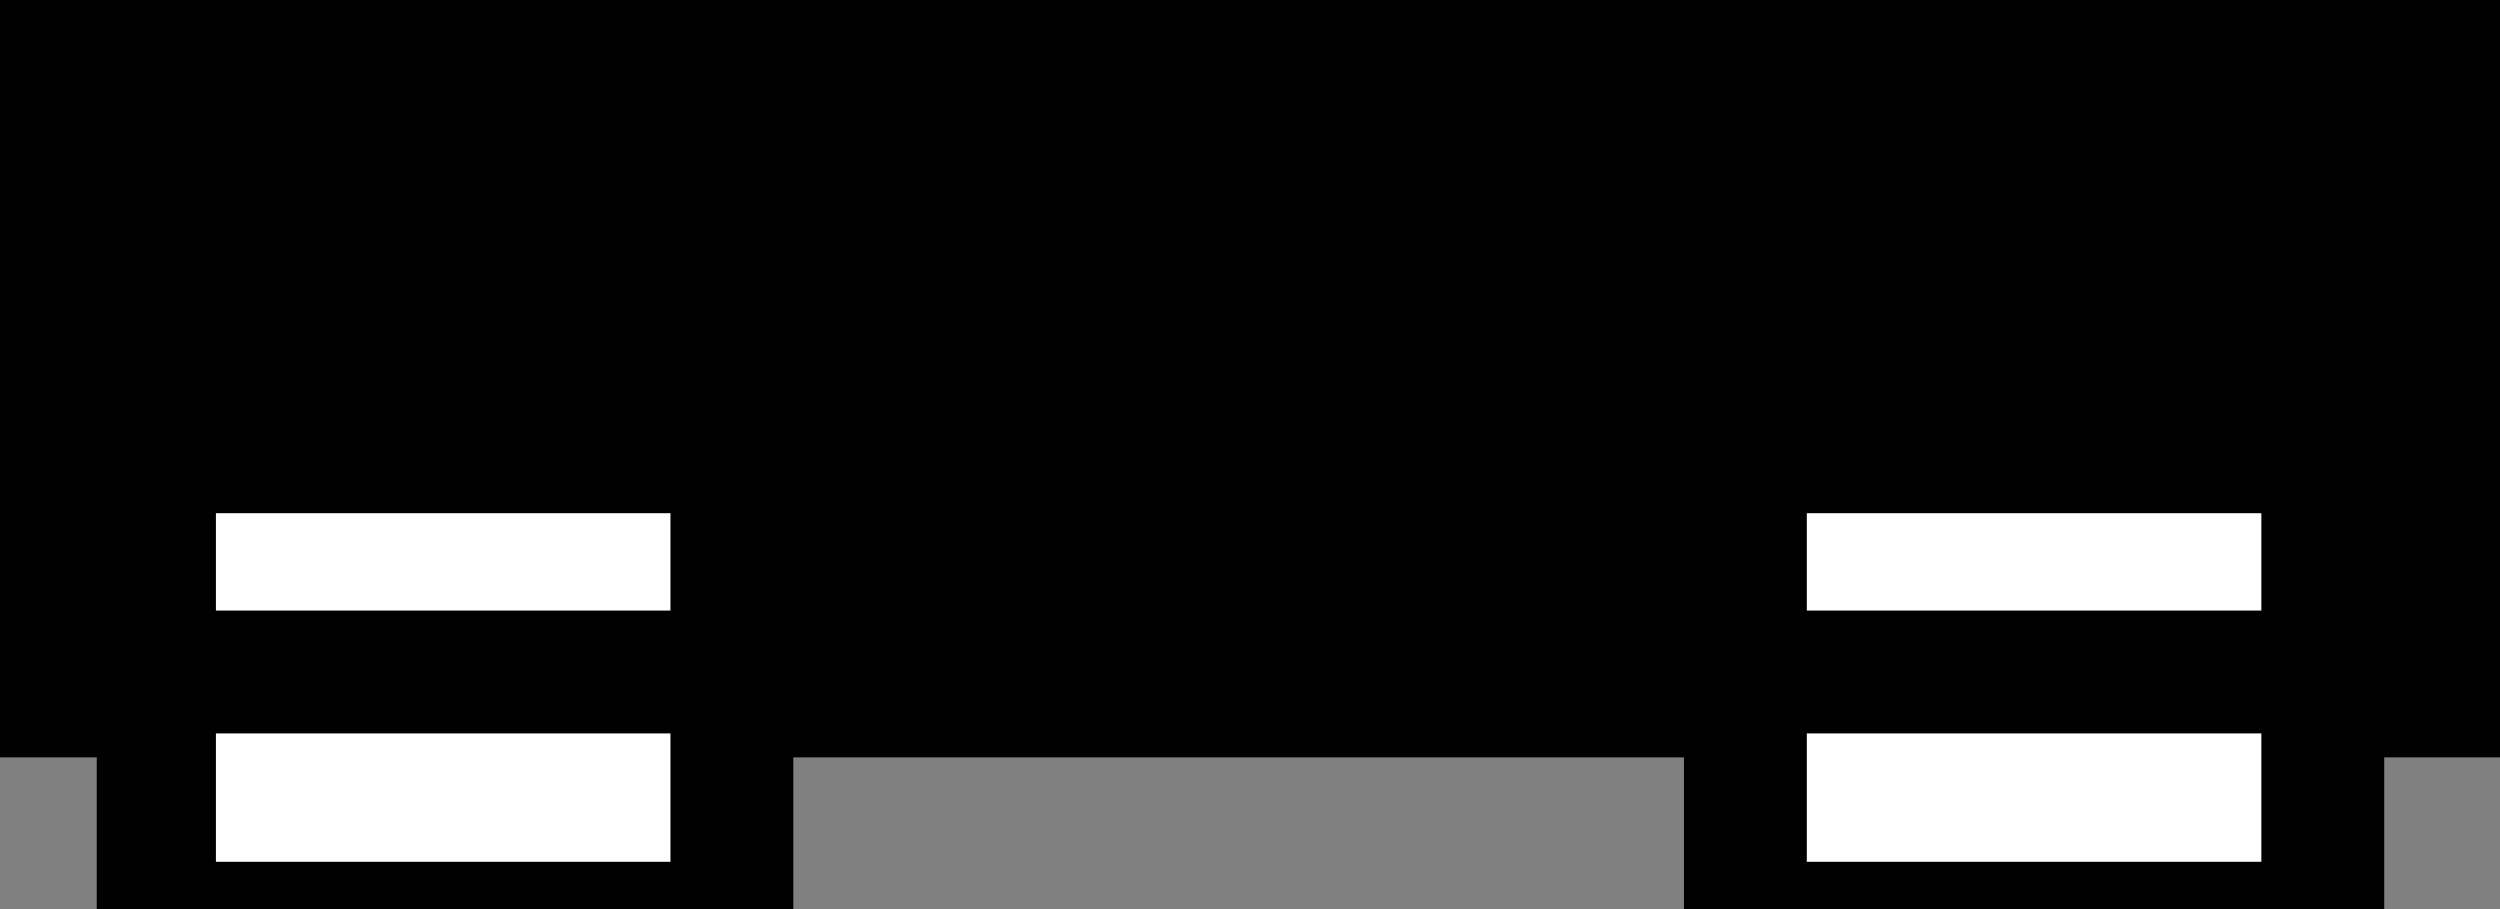 <?xml version="1.0" encoding="utf-8"?>
<!-- Generator: Adobe Illustrator 24.1.1, SVG Export Plug-In . SVG Version: 6.00 Build 0)  -->
<svg version="1.1" id="Capa_1" xmlns="http://www.w3.org/2000/svg" xmlns:xlink="http://www.w3.org/1999/xlink" x="0px" y="0px"
	 viewBox="0 0 81.4 29.6" style="enable-background:new 0 0 81.4 29.6;" xml:space="preserve">
<rect x="0" y="0" width="81.4" height="29.6" fill="#808080" stroke="none"/>
<style type="text/css">
	.st0{stroke:#000000;stroke-width:8;stroke-miterlimit:10;}
	.st1{fill:#FFFFFF;}
	.st2{fill:none;stroke:#000000;stroke-width:4;stroke-miterlimit:10;}
	.st3{display:none;fill:#FFFFFF;}
</style>
<polyline class="st0" points="81.03,-1.54 81.03,20.66 73.63,20.66 73.63,28.03 58.83,28.03 58.83,20.66 21.83,20.66 21.83,28.06 
	7.15,28.06 7.15,20.66 -0.37,20.66 -0.37,-1.54 "/>
<rect x="7.03" y="16.71" class="st1" width="14.8" height="11.35"/>
<rect x="58.83" y="16.71" class="st1" width="14.8" height="11.35"/>
<rect x="4.14" y="10.53" class="st2" width="73.89" height="11.35"/>
<rect x="-0.37" y="-1.54" class="st3" width="81.4" height="22.2"/>
<rect x="7.03" y="-1.54" class="st3" width="66.6" height="7.4"/>
<polygon class="st3" points="81.03,-1.54 81.03,13.26 -0.37,13.26 -0.37,-1.54 7.03,-1.54 7.03,5.86 73.63,5.86 73.63,-1.54 "/>
</svg>
